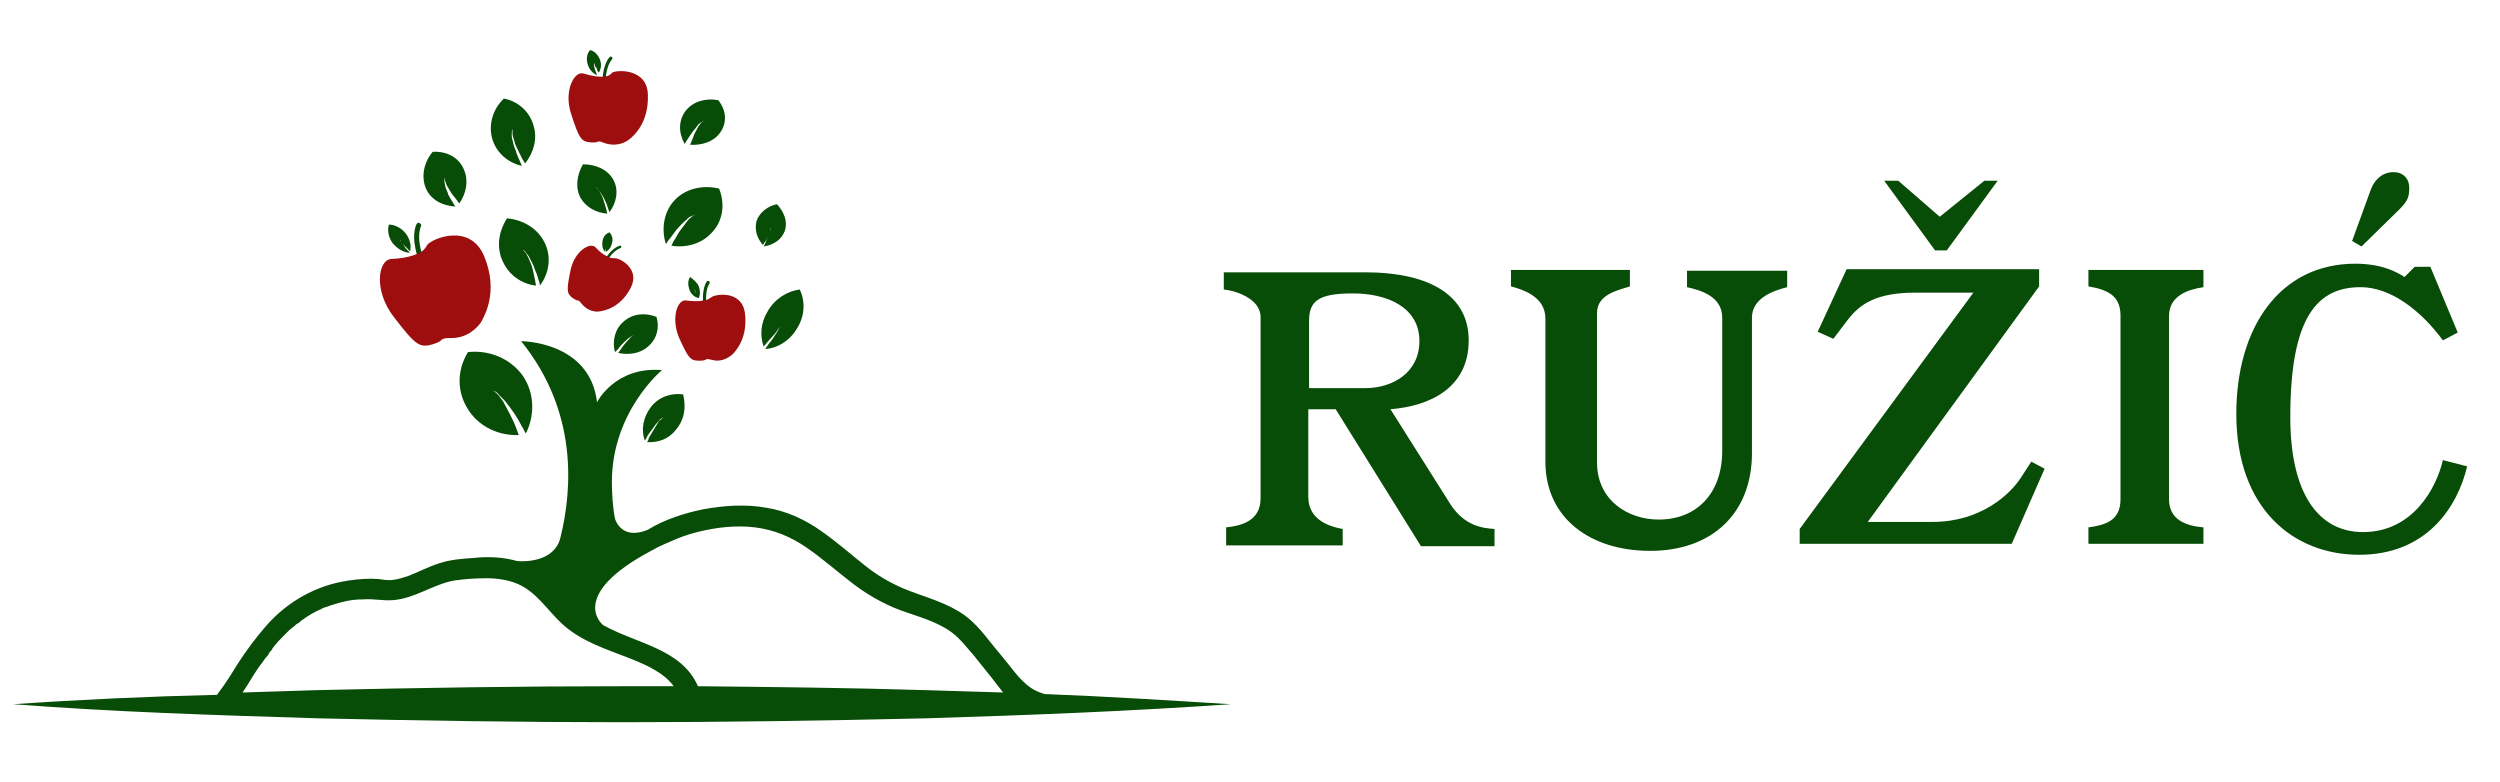 <?xml version="1.0" encoding="utf-8"?>
<!-- Generator: Adobe Illustrator 24.0.2, SVG Export Plug-In . SVG Version: 6.00 Build 0)  -->
<svg version="1.1" id="Layer_2" xmlns="http://www.w3.org/2000/svg" xmlns:xlink="http://www.w3.org/1999/xlink" x="0px" y="0px"
	 width="319.5px" height="100px" viewBox="0 0 319.5 100" style="enable-background:new 0 0 319.5 100;" xml:space="preserve">
<style type="text/css">
	.st0{fill:#074C07;}
	.st1{fill:#9E0E0E;}
</style>
<g>
	<g>
		<path class="st0" d="M185.4,64.5l-7.7-12.2c5-0.4,10-2.7,10-8.8c0-5.5-4.6-8.7-13.3-8.7h-18v2.2c1.3,0.1,4.7,1.1,4.7,3.5v23.2
			c0,2.9-2.5,3.5-4.4,3.7v2.3h14.9v-2.1c-2.3-0.4-4.4-1.5-4.4-4.1V52.3h3.5l10.9,17.5h9.4v-2.2C189.4,67.5,187.2,67.2,185.4,64.5z
			 M167.3,49.5V41c0-2.6,1.3-3.5,5.6-3.5c4.3,0,8.5,1.7,8.5,6.1c0,4-3.4,6-6.9,6H167.3z"/>
	</g>
	<g>
		<path class="st0" d="M215.6,34.5v2.2c1.8,0.4,4.5,1.2,4.5,3.9v17c0,5.6-3.4,8.8-8.1,8.8c-4,0-7.9-2.5-7.9-7.3V40
			c0-2.4,2.7-2.9,4.2-3.4v-2.1h-15.2v2.1c1.5,0.4,4.4,1.3,4.4,4.1V59c0,7.1,5.6,11.4,13.4,11.4c7.9,0,13-4.8,13-12.5V40.6
			c0-2.4,2.5-3.4,4.5-3.9v-2.1H215.6z"/>
	</g>
	<g>
		<path class="st0" d="M253.6,23.1l-5.7,4.6l-5.3-4.6h-1.8l6.5,8.9h1.5l6.5-8.9H253.6z M259.6,59l-1.3,2c-1.4,2.2-5.2,5.7-11.3,5.7
			h-8.3l21.9-30.1v-2.2H236l-3.7,8l2,0.9l1.9-2.5c1.5-1.9,3.5-3.4,8.6-3.4h7.4L230,67.6v1.9h27.1l4.2-9.6L259.6,59z"/>
	</g>
	<g>
		<path class="st0" d="M281.6,36.7v-2.2h-14.7v2.1c2.3,0.4,4.1,1.1,4.1,3.7v23.5c0,2.8-2,3.3-4.1,3.6v2.1h14.7v-2.1
			c-2.3-0.2-4.4-1-4.4-3.6V40.4C277.2,37.8,279.6,37,281.6,36.7z"/>
	</g>
	<g>
		<path class="st0" d="M305.9,22c-1.4,0-2.4,0.9-2.9,2.2l-2.4,6.6l1.2,0.7l4.8-4.7c1.1-1.1,1.3-1.6,1.3-2.8
			C307.9,22.8,307.1,22,305.9,22z M312.2,58.8c-0.8,3.5-3.8,9.2-10.2,9.2c-5.7,0-9.3-4.9-9.3-14.7c0-12.9,3.5-16.6,9-16.6
			c3.9,0,7.8,3.1,10.5,6.8l1.9-1l-3.5-8.4h-2l-1.3,1.3c-0.8-0.5-2.7-1.7-6.3-1.7c-9.6,0-15.2,8.1-15.2,19.2c0,12.1,7.3,18,15.7,18
			c8.7,0,12.6-6.2,13.8-11.3L312.2,58.8z"/>
	</g>
</g>
<g>
	<g>
		<g>
			<g>
				<path class="st0" d="M54,33.7c-0.1,0-0.3,0-0.4-0.2c0-0.1-1.2-2.8-0.4-4.8c0.1-0.2,0.3-0.3,0.4-0.2c0.2,0.1,0.3,0.3,0.2,0.4
					c-0.7,1.8,0.4,4.3,0.4,4.4C54.3,33.5,54.3,33.7,54,33.7C54.1,33.7,54,33.7,54,33.7z"/>
			</g>
		</g>
		<g>
			<g>
				<path class="st1" d="M53.4,32.4c0,0-1.1,0.6-3.4,0.7c-1.7,0.1-2.3,4.1,0.4,7.5c2.7,3.5,3.2,3.9,4.9,3.4c1.7-0.5,0.6-0.8,2.4-0.8
					s3-1,3.7-1.9c0.6-1,2.3-4.1,0.5-8.5s-6.7-2.3-7.3-1.5C54.4,31.7,54,32.2,53.4,32.4z"/>
			</g>
		</g>
		<g>
			<g>
				<path class="st0" d="M51.9,29.9c0.5,0.7,0.7,1.5,0.5,2.2c-0.1-0.1-0.2-0.1-0.2-0.2c-0.2-0.2-0.3-0.3-0.5-0.5
					c-0.2-0.2-0.3-0.3-0.4-0.5c-0.1-0.1-0.1-0.2-0.2-0.3c-0.1-0.1-0.1-0.2-0.1-0.3c0,0.1,0.1,0.2,0.1,0.3c0,0.1,0.1,0.2,0.2,0.3
					c0.1,0.2,0.3,0.4,0.4,0.6c0.1,0.2,0.3,0.4,0.4,0.5c0.1,0.1,0.2,0.2,0.3,0.3c-0.8,0-1.6-0.5-2.2-1.2c-0.6-0.8-0.7-1.7-0.5-2.4
					C50.4,28.7,51.3,29.1,51.9,29.9z"/>
			</g>
		</g>
	</g>
	<g>
		<g>
			<g>
				<path class="st0" d="M77.3,33.6c-0.1-0.1-0.1-0.2-0.1-0.2c0-0.1,0.8-1.6,2-2c0.1,0,0.2,0,0.2,0.1c0,0.1,0,0.2-0.1,0.2
					c-1.1,0.4-1.8,1.8-1.8,1.8C77.6,33.6,77.5,33.6,77.3,33.6C77.4,33.6,77.3,33.6,77.3,33.6z"/>
			</g>
		</g>
		<g>
			<g>
				<path class="st1" d="M77.7,32.8c0,0-0.7-0.2-1.6-1.2c-0.7-0.7-2.7,0.5-3.2,3c-0.5,2.5-0.5,2.9,0.3,3.5c0.9,0.6,0.6,0,1.2,0.8
					c0.7,0.8,1.6,1,2.2,0.9c0.7-0.1,2.7-0.5,4-3c1.3-2.5-1.5-3.9-2.1-3.8C78.4,33,78,33,77.7,32.8z"/>
			</g>
		</g>
		<g>
			<g>
				<path class="st0" d="M78.2,31.1c-0.1,0.5-0.4,0.9-0.8,1.1c0-0.1,0-0.1,0-0.2c0-0.1,0-0.3,0-0.4c0-0.1,0-0.3,0.1-0.4
					c0-0.1,0-0.1,0.1-0.2c0-0.1,0-0.1,0.1-0.2c0,0.1-0.1,0.1-0.1,0.2c0,0.1,0,0.1-0.1,0.2c0,0.1-0.1,0.3-0.1,0.4
					c0,0.1,0,0.3-0.1,0.4c0,0.1,0,0.1,0,0.2c-0.3-0.4-0.4-0.9-0.3-1.4c0.1-0.6,0.5-1,0.9-1.1C78.2,30,78.4,30.6,78.2,31.1z"/>
			</g>
		</g>
	</g>
	<g>
		<g>
			<g>
				<path class="st0" d="M90.1,39.3c-0.1,0-0.2-0.1-0.2-0.2c0-0.1-0.3-1.9,0.4-3.1c0.1-0.1,0.2-0.1,0.3-0.1c0.1,0.1,0.1,0.2,0.1,0.3
					c-0.7,1-0.4,2.8-0.4,2.8C90.4,39.2,90.3,39.3,90.1,39.3C90.2,39.3,90.1,39.3,90.1,39.3z"/>
			</g>
		</g>
		<g>
			<g>
				<path class="st1" d="M89.9,38.4c0,0-0.7,0.2-2.2,0c-1.1-0.2-2,2.2-0.9,4.8c1.2,2.6,1.4,2.9,2.6,2.9s0.5-0.4,1.6-0.1
					s2-0.2,2.6-0.7c0.5-0.5,2-2.2,1.6-5.3c-0.4-3-3.9-2.4-4.3-2C90.7,38.1,90.4,38.4,89.9,38.4z"/>
			</g>
		</g>
		<g>
			<g>
				<path class="st0" d="M89.3,36.6c0.2,0.5,0.2,1.1,0,1.5c0-0.1-0.1-0.1-0.1-0.2c-0.1-0.1-0.2-0.2-0.2-0.4
					c-0.1-0.1-0.1-0.3-0.2-0.4c0-0.1-0.1-0.1-0.1-0.2c0-0.1,0-0.1,0-0.2c0,0.1,0,0.1,0,0.2c0,0.1,0,0.1,0.1,0.2
					c0,0.1,0.1,0.3,0.2,0.4c0.1,0.1,0.1,0.3,0.2,0.4c0,0.1,0.1,0.1,0.1,0.2c-0.5-0.1-1-0.5-1.2-1.1c-0.2-0.6-0.2-1.2,0.1-1.6
					C88.6,35.7,89.1,36.1,89.3,36.6z"/>
			</g>
		</g>
	</g>
	<g>
		<g>
			<g>
				<path class="st0" d="M77.2,10.9c-0.1,0-0.2-0.1-0.2-0.2c0-0.1-0.1-2.2,0.9-3.4c0.1-0.1,0.2-0.1,0.3,0c0.1,0.1,0.1,0.2,0,0.3
					c-0.9,1.1-0.8,3-0.8,3.1C77.5,10.8,77.4,10.9,77.2,10.9C77.2,10.9,77.2,10.9,77.2,10.9z"/>
			</g>
		</g>
		<g>
			<g>
				<path class="st1" d="M77.1,9.8c0,0-0.9,0.1-2.5-0.4c-1.2-0.4-2.6,2.2-1.6,5.2s1.2,3.5,2.5,3.6s0.6-0.4,1.8,0.1
					c1.2,0.4,2.3,0.1,3-0.4s2.6-2.2,2.5-5.7c0-3.5-4-3.3-4.6-2.9C78,9.6,77.6,9.8,77.1,9.8z"/>
			</g>
		</g>
		<g>
			<g>
				<path class="st0" d="M76.7,7.7c0.2,0.6,0.1,1.2-0.2,1.6c0-0.1-0.1-0.1-0.1-0.2c-0.1-0.1-0.1-0.3-0.2-0.5C76.1,8.6,76,8.4,76,8.3
					c0-0.1,0-0.2-0.1-0.2c0-0.1,0-0.2,0-0.2c0,0.1,0,0.2,0,0.2c0,0.1,0,0.2,0,0.2c0,0.2,0.1,0.3,0.1,0.5c0.1,0.2,0.1,0.3,0.2,0.5
					c0,0.1,0.1,0.2,0.1,0.3c-0.5-0.2-1-0.7-1.2-1.4c-0.2-0.7-0.1-1.3,0.3-1.8C76,6.5,76.5,7.1,76.7,7.7z"/>
			</g>
		</g>
	</g>
	<g>
		<path class="st0" d="M90.9,29.8c-1.3,1.4-3.3,1.9-5.1,1.6c0.1-0.2,0.2-0.4,0.3-0.6c0.3-0.4,0.5-0.9,0.8-1.3
			c0.3-0.4,0.6-0.8,0.9-1.2c0.2-0.2,0.3-0.4,0.5-0.5c0.2-0.2,0.4-0.3,0.6-0.4c-0.2,0.1-0.5,0.2-0.7,0.3c-0.2,0.1-0.4,0.3-0.6,0.5
			c-0.4,0.3-0.7,0.7-1.1,1.1c-0.3,0.4-0.6,0.8-0.9,1.2c-0.2,0.2-0.3,0.4-0.5,0.7c-0.6-1.9-0.3-4.1,1.1-5.6c1.4-1.5,3.6-2,5.7-1.5
			C92.7,26.1,92.4,28.3,90.9,29.8z"/>
	</g>
	<g>
		<path class="st0" d="M64.3,33.5c0.8,1.7,2.4,2.8,4.2,3c0-0.2-0.1-0.4-0.1-0.6c-0.1-0.5-0.2-0.9-0.3-1.4c-0.1-0.5-0.3-0.9-0.5-1.4
			c-0.1-0.2-0.2-0.4-0.3-0.6c-0.1-0.2-0.3-0.4-0.5-0.6c0.2,0.1,0.4,0.3,0.5,0.5c0.2,0.2,0.3,0.4,0.4,0.6c0.2,0.4,0.5,0.9,0.6,1.3
			c0.2,0.5,0.4,0.9,0.5,1.4c0.1,0.3,0.2,0.5,0.2,0.8c1.2-1.6,1.5-3.7,0.6-5.5c-0.9-1.8-2.7-2.9-4.8-3.1
			C63.7,29.6,63.4,31.7,64.3,33.5z"/>
	</g>
	<g>
		<path class="st0" d="M86.4,54.9c-0.9,1.2-2.3,1.7-3.7,1.6c0.1-0.2,0.2-0.3,0.2-0.5c0.2-0.3,0.4-0.7,0.6-1c0.2-0.3,0.4-0.7,0.6-1
			c0.1-0.2,0.2-0.3,0.4-0.4c0.1-0.1,0.3-0.3,0.5-0.4c-0.2,0.1-0.3,0.2-0.5,0.3c-0.2,0.1-0.3,0.3-0.4,0.4c-0.3,0.3-0.5,0.6-0.7,0.9
			c-0.2,0.3-0.5,0.6-0.7,1c-0.1,0.2-0.2,0.4-0.3,0.5c-0.5-1.4-0.2-3,0.8-4.3c1-1.3,2.6-1.8,4.1-1.6C87.7,52,87.5,53.6,86.4,54.9z"/>
	</g>
	<g>
		<path class="st0" d="M82.8,44.3c-1,0.9-2.5,1.1-3.8,0.8c0.1-0.1,0.2-0.3,0.3-0.4c0.2-0.3,0.4-0.6,0.6-0.8c0.2-0.3,0.5-0.5,0.7-0.8
			c0.1-0.1,0.3-0.2,0.4-0.3c0.1-0.1,0.3-0.2,0.5-0.2c-0.2,0-0.4,0.1-0.5,0.2c-0.2,0.1-0.3,0.2-0.5,0.3c-0.3,0.2-0.6,0.5-0.8,0.7
			c-0.3,0.3-0.5,0.5-0.7,0.8c-0.1,0.1-0.3,0.3-0.4,0.4c-0.4-1.4,0-3,1.1-3.9c1.1-1,2.7-1.2,4.2-0.6C84.3,41.8,84,43.3,82.8,44.3z"/>
	</g>
	<g>
		<path class="st0" d="M74.2,25.3c0.7,1.2,2,1.9,3.4,2c0-0.2-0.1-0.3-0.1-0.5c-0.1-0.3-0.2-0.7-0.3-1c-0.1-0.3-0.2-0.7-0.4-1
			c-0.1-0.2-0.2-0.3-0.3-0.5c-0.1-0.1-0.2-0.3-0.4-0.4c0.2,0.1,0.3,0.2,0.4,0.4c0.1,0.1,0.2,0.3,0.3,0.4c0.2,0.3,0.4,0.6,0.5,0.9
			c0.2,0.3,0.3,0.7,0.4,1c0.1,0.2,0.1,0.4,0.2,0.5c0.9-1.2,1.2-2.8,0.5-4.1c-0.7-1.3-2.2-2-3.9-2C73.7,22.4,73.5,24,74.2,25.3z"/>
	</g>
	<g>
		<path class="st0" d="M96.7,28.2c-0.3,1.1,0,2.2,0.8,3.1c0.1-0.1,0.1-0.2,0.2-0.3c0.2-0.2,0.3-0.5,0.4-0.7c0.1-0.3,0.3-0.5,0.3-0.8
			c0-0.1,0.1-0.3,0.1-0.4c0-0.1,0-0.3,0-0.4c0,0.1,0,0.3,0,0.4c0,0.1,0,0.3-0.1,0.4c-0.1,0.3-0.2,0.6-0.3,0.8
			c-0.1,0.3-0.2,0.5-0.3,0.8c-0.1,0.1-0.1,0.3-0.2,0.4c1.3-0.2,2.3-0.9,2.7-2c0.4-1.2-0.1-2.4-1-3.4C98.2,26.3,97.1,27.1,96.7,28.2z
			"/>
	</g>
	<g>
		<path class="st0" d="M92,17c-0.8,1.1-2.3,1.6-3.8,1.5c0.1-0.2,0.1-0.3,0.2-0.5c0.1-0.3,0.3-0.7,0.4-1c0.2-0.3,0.3-0.6,0.5-0.9
			c0.1-0.1,0.2-0.3,0.3-0.4c0.1-0.1,0.3-0.2,0.4-0.3c-0.2,0.1-0.3,0.2-0.5,0.3c-0.1,0.1-0.3,0.2-0.4,0.4c-0.2,0.3-0.5,0.6-0.7,0.9
			c-0.2,0.3-0.4,0.6-0.6,0.9c-0.1,0.2-0.2,0.3-0.3,0.5c-0.8-1.4-0.8-3,0.1-4.2c0.9-1.2,2.5-1.7,4.2-1.4C92.9,14.2,92.9,15.8,92,17z"
			/>
	</g>
	<g>
		<path class="st0" d="M59.3,21.7c0.6,1.4,0.3,3-0.6,4.3c-0.1-0.1-0.2-0.3-0.3-0.4c-0.2-0.3-0.5-0.6-0.7-0.9c-0.2-0.3-0.4-0.7-0.6-1
			c-0.1-0.2-0.1-0.4-0.2-0.5c0-0.2-0.1-0.4-0.1-0.6c0,0.2,0,0.4,0,0.6c0,0.2,0.1,0.4,0.1,0.6c0.1,0.4,0.3,0.7,0.4,1.1
			c0.2,0.4,0.4,0.7,0.6,1c0.1,0.2,0.2,0.4,0.3,0.5c-1.7-0.1-3.2-0.9-3.8-2.4c-0.6-1.5-0.2-3.3,0.9-4.6
			C57.2,19.3,58.7,20.2,59.3,21.7z"/>
	</g>
	<g>
		<path class="st0" d="M68.2,16.1c0.5,1.7,0,3.4-1.1,4.8c-0.1-0.2-0.2-0.4-0.3-0.5c-0.2-0.4-0.4-0.8-0.6-1.2
			c-0.2-0.4-0.4-0.8-0.5-1.3c-0.1-0.2-0.1-0.4-0.2-0.7c0-0.2,0-0.5,0-0.7c-0.1,0.2-0.1,0.5-0.1,0.7c0,0.2,0,0.5,0.1,0.7
			c0.1,0.5,0.2,0.9,0.4,1.3c0.1,0.4,0.3,0.9,0.5,1.3c0.1,0.2,0.2,0.5,0.3,0.7c-1.8-0.4-3.3-1.7-3.8-3.5c-0.5-1.8,0.1-3.8,1.5-5.1
			C66.1,12.9,67.7,14.2,68.2,16.1z"/>
	</g>
	<g>
		<path class="st0" d="M98.1,39.8c-0.9,1.5-1,3.1-0.5,4.5c0.1-0.2,0.3-0.3,0.4-0.5c0.3-0.3,0.6-0.7,0.9-1c0.3-0.3,0.5-0.7,0.8-1.1
			c0.1-0.2,0.2-0.4,0.3-0.6c0.1-0.2,0.2-0.4,0.2-0.6c0,0.2-0.1,0.4-0.2,0.6c-0.1,0.2-0.2,0.4-0.3,0.6c-0.2,0.4-0.4,0.8-0.7,1.2
			c-0.2,0.4-0.5,0.7-0.8,1.1c-0.1,0.2-0.3,0.4-0.4,0.6c1.6-0.1,3.2-1.1,4.1-2.7c1-1.6,1-3.5,0.3-4.9C100.6,37.2,99,38.2,98.1,39.8z"
			/>
	</g>
	<g>
		<path class="st0" d="M60,52.6c1.4,2,3.8,3.1,6.3,3c-0.1-0.3-0.2-0.5-0.3-0.8c-0.2-0.6-0.5-1.2-0.8-1.8c-0.3-0.6-0.6-1.1-0.9-1.7
			c-0.2-0.3-0.4-0.5-0.6-0.8c-0.2-0.2-0.5-0.5-0.7-0.6c0.3,0.1,0.6,0.3,0.8,0.6c0.2,0.2,0.5,0.5,0.7,0.7c0.4,0.5,0.8,1,1.2,1.6
			c0.4,0.6,0.7,1.1,1,1.7c0.2,0.3,0.3,0.6,0.5,0.9c1.2-2.4,1.1-5.2-0.4-7.4c-1.6-2.2-4.3-3.3-7-3C58.3,47.5,58.4,50.3,60,52.6z"/>
	</g>
	<path class="st0" d="M133.5,88.7c-0.1,0-0.2-0.1-0.3-0.1c-2-0.6-3.2-2.3-4.4-3.8c-0.7-0.9-1.5-1.8-2.2-2.7c-0.8-1-1.6-2-2.5-2.8
		c-2-1.8-4.6-2.6-7.1-3.5c-2.3-0.8-4.4-1.9-6.3-3.4c-1.9-1.5-3.7-3.1-5.7-4.5c-2.1-1.5-4.5-2.6-7-3c-2.7-0.5-5.5-0.3-8.2,0.2
		c-2.4,0.5-4.9,1.3-7,2.6c-0.7,0.3-1.3,0.4-1.8,0.4c-1.9,0-2.4-1.8-2.4-1.8c-0.3-1.5-0.4-3.3-0.4-4.7c0-9,6.4-14.3,6.4-14.3
		c-6-0.5-8.3,4.1-8.3,4.1c-0.9-7.8-9.7-7.8-9.7-7.8c7.2,8.9,6.6,18.8,5,25.2c-0.8,3-4.5,3-5.5,2.9c-1.8-0.5-3.7-0.6-5.5-0.4
		c-1.5,0.1-3,0.2-4.5,0.7c-1.3,0.4-2.6,1.1-3.9,1.6c-0.6,0.2-1.2,0.4-1.9,0.5c-0.5,0.1-1.3,0-1.9-0.1c-1.3-0.1-2.6,0-3.9,0.2
		c-4.1,0.6-7.8,2.7-10.5,5.8c-1.3,1.5-2.5,3.1-3.6,4.8c-0.8,1.3-1.6,2.6-2.6,3.9c0,0,0,0.1-0.1,0.1C19,89,10.3,89.4,1.7,90
		c13,1,25.9,1.4,38.9,1.8c13,0.3,25.9,0.5,38.9,0.5c13,0,25.9-0.2,38.9-0.5c13-0.4,25.9-0.9,38.9-1.8
		C149.3,89.5,141.4,89,133.5,88.7z M79.4,87.7c-13,0-25.9,0.2-38.9,0.5c-3.2,0.1-6.3,0.2-9.5,0.3c0.4-0.6,0.8-1.2,1.2-1.9
		c0.4-0.6,0.8-1.3,1.3-1.9c0.2-0.3,0.4-0.6,0.7-0.9c0.1-0.2,0.2-0.3,0.3-0.5c0,0,0,0,0.1-0.1c0.1-0.1,0.2-0.2,0.2-0.3
		c0.5-0.7,1.1-1.3,1.7-1.9c0.3-0.3,0.6-0.6,1-0.9c0.2-0.1,0.3-0.3,0.5-0.4c0,0,0.2-0.1,0.2-0.1c0.1-0.1,0.1-0.1,0.2-0.2
		c0.8-0.6,1.6-1.1,2.5-1.5c0.1,0,0.2-0.1,0.2-0.1c0,0,0.2-0.1,0.2-0.1c0.2-0.1,0.4-0.1,0.6-0.2c0.5-0.2,1-0.3,1.6-0.5
		c1.1-0.3,1.9-0.4,3-0.4c1.2-0.1,2.5,0.2,3.7,0.1c2.8-0.2,5.1-2,7.8-2.5c1.3-0.2,2.8-0.3,4.2-0.3c1.3,0,2.7,0.2,3.9,0.7
		c2.4,1,3.8,3.3,5.6,5c2.4,2.3,5.6,3.3,8.7,4.5c2,0.8,4.4,1.8,5.7,3.6C83.9,87.7,81.7,87.7,79.4,87.7z M118.3,88.2
		c-9.7-0.3-19.4-0.4-29.1-0.5c-2.1-4.8-7.8-5.4-12.1-7.8c-0.3-0.2-4.4-3.9,6.1-9.5c0.7-0.4,1.3-0.7,1.8-0.9c0.5-0.2,0.7-0.3,0.7-0.3
		c1.1-0.5,2.2-0.9,3.4-1.2c2.4-0.6,4.9-0.9,7.4-0.6c2.4,0.3,4.6,1.2,6.6,2.6c1.9,1.3,3.6,2.8,5.4,4.2c2,1.6,4.2,2.9,6.6,3.8
		c2.2,0.8,4.6,1.4,6.5,2.8c1.1,0.8,1.9,1.9,2.8,2.9c0.8,1,1.6,2,2.4,3c0.4,0.5,0.9,1.2,1.4,1.8C125,88.4,121.6,88.3,118.3,88.2z"/>
</g>
</svg>
